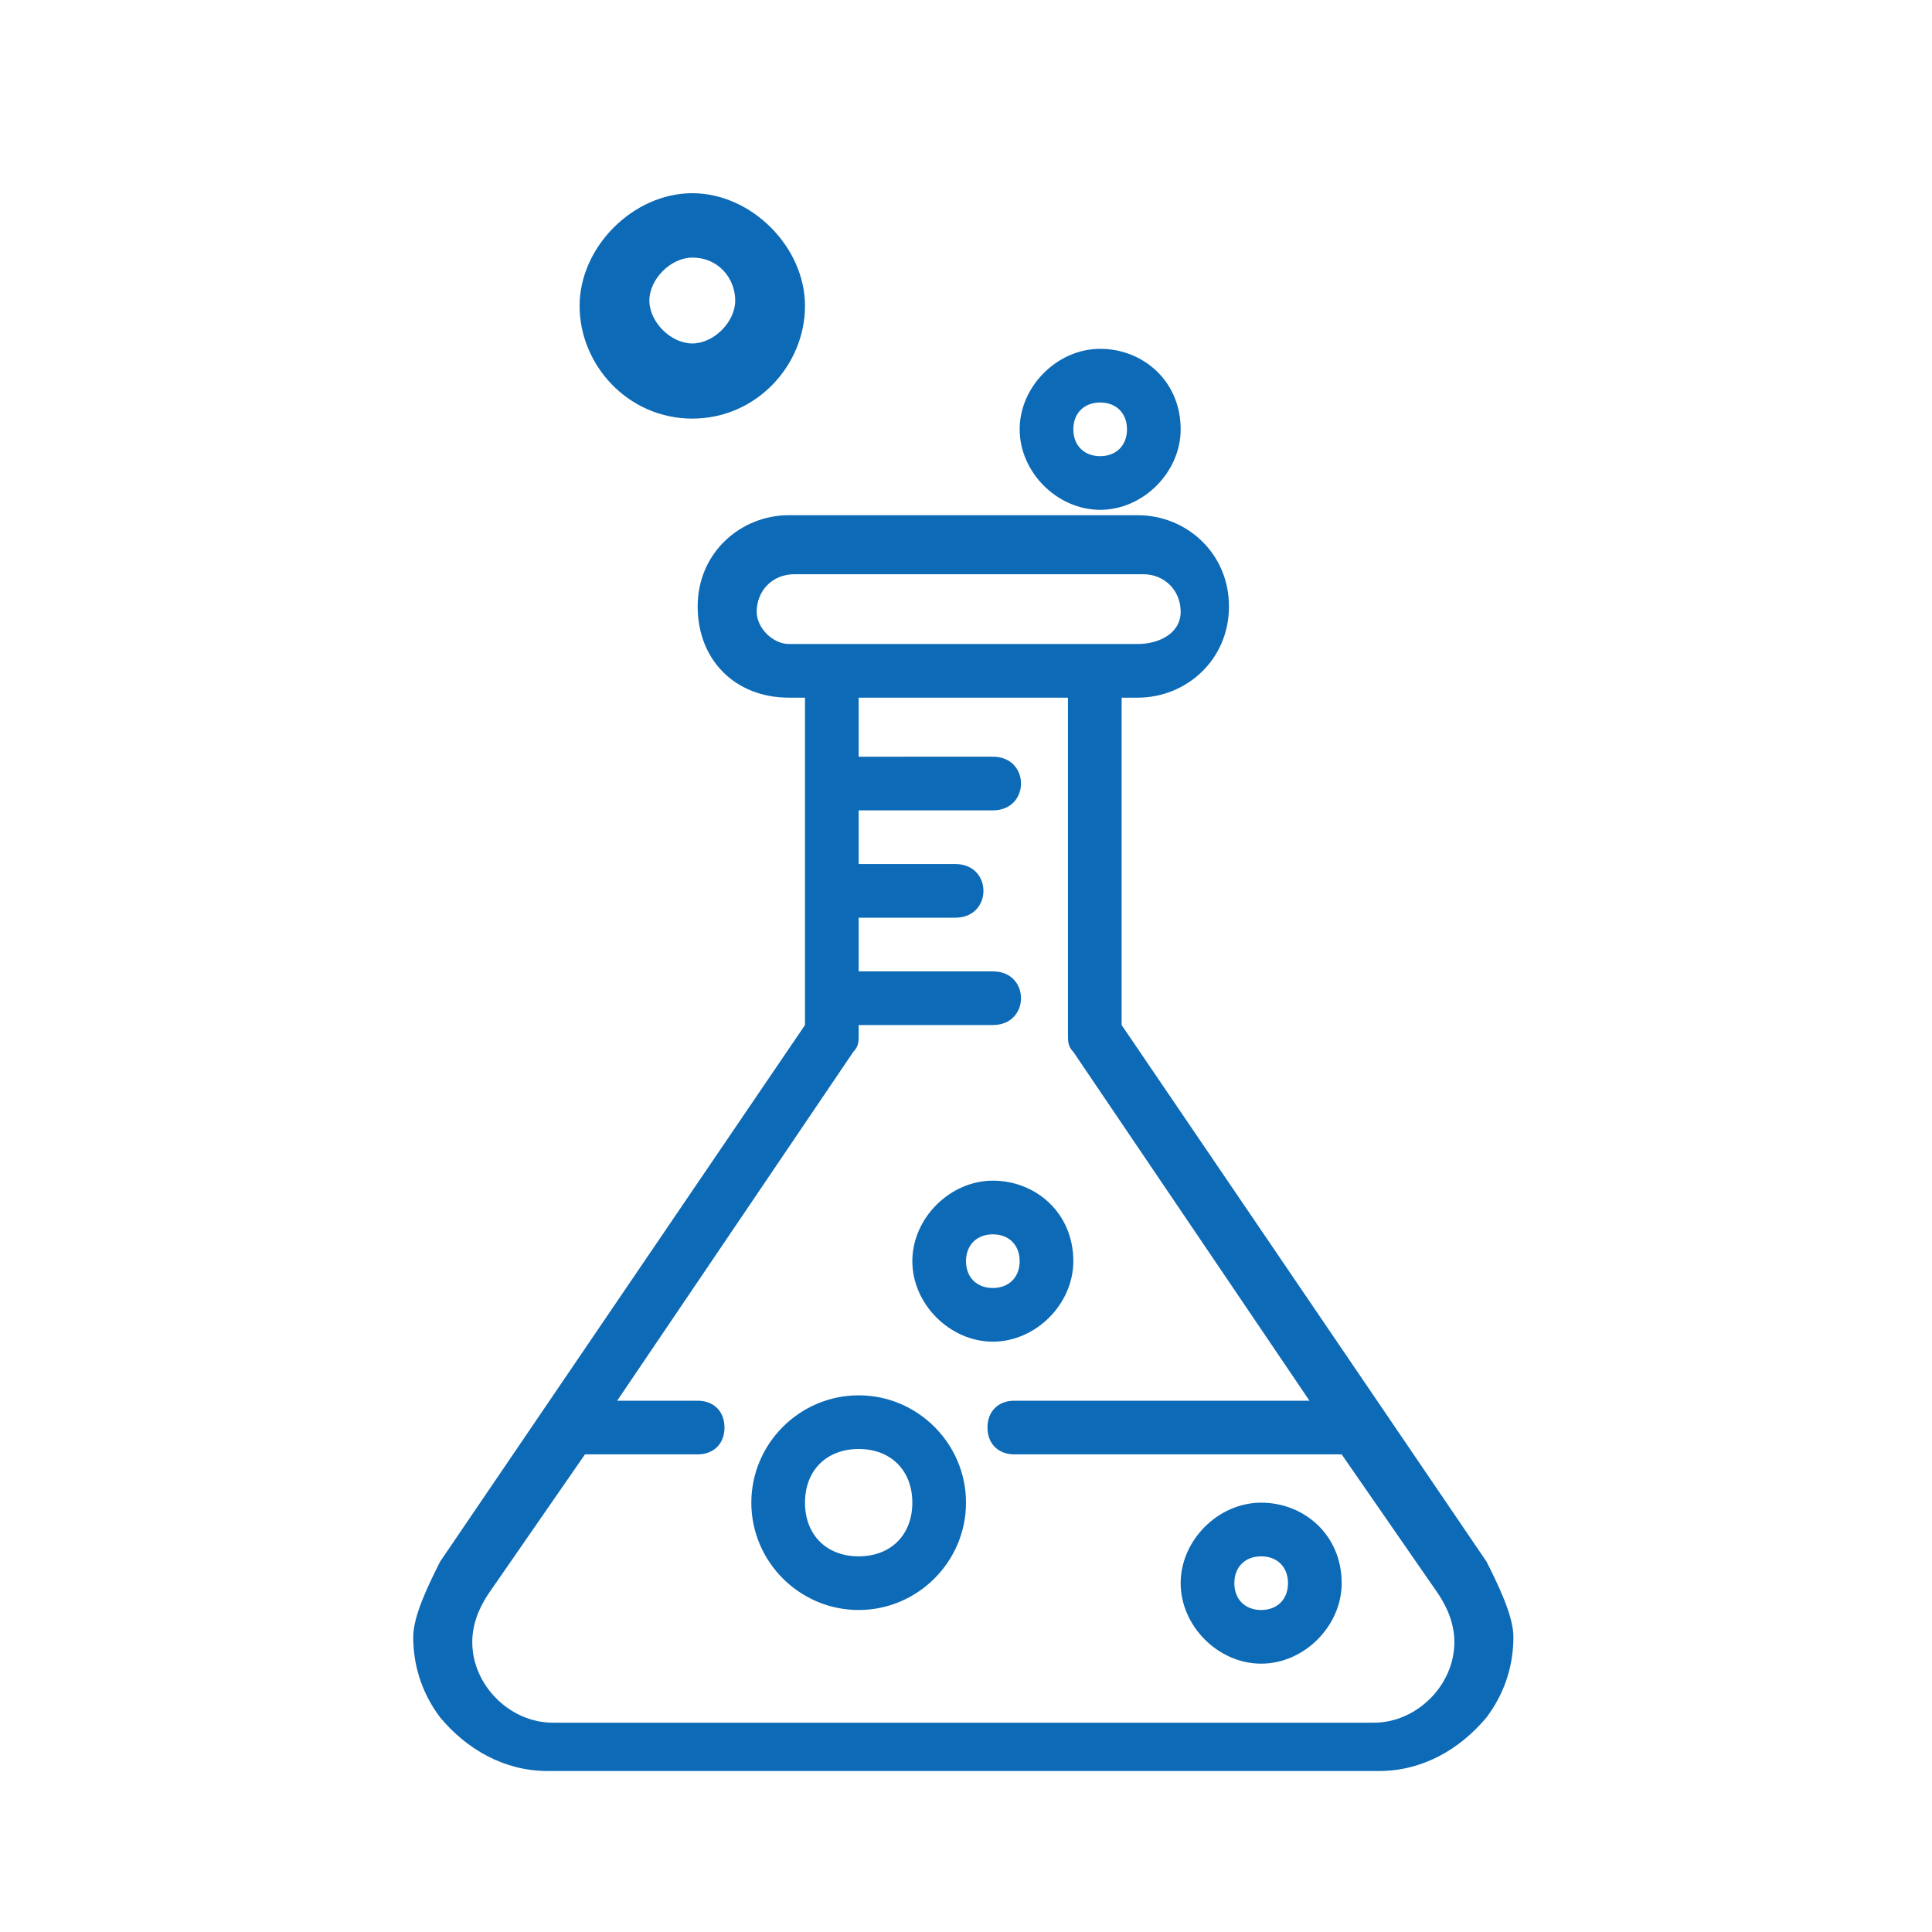 <svg xmlns="http://www.w3.org/2000/svg" width="36" height="36">
<path fill="#0D6AB6" d="M16 26c-1.1 0-2 .9-2 2s.9 2 2 2 2-.9 2-2-.9-2-2-2zm0 3c-.6 0-1-.4-1-1s.4-1 1-1 1 .4 1 1-.4 1-1 1zM20.5 9.5c.8 0 1.5-.7 1.5-1.5 0-.9-.7-1.5-1.5-1.5S19 7.2 19 8s.7 1.5 1.5 1.5zm0-2c.3 0 .5.2.5.5s-.2.5-.5.5-.5-.2-.5-.5.2-.5.5-.5zM18.5 25c.8 0 1.5-.7 1.5-1.5 0-.9-.7-1.5-1.5-1.5s-1.5.7-1.5 1.5.7 1.5 1.5 1.5zm0-2c.3 0 .5.2.5.5s-.2.5-.5.5-.5-.2-.5-.5.2-.5.5-.5zM23.5 28c-.8 0-1.5.7-1.5 1.5s.7 1.5 1.5 1.5 1.5-.7 1.5-1.5c0-.9-.7-1.5-1.5-1.5zm0 2c-.3 0-.5-.2-.5-.5s.2-.5.5-.5.5.2.5.5-.2.5-.5.5z"/>
<path fill="#0D6AB6" d="M27.7 29.1l-6.8-10V13h.3c.9 0 1.7-.7 1.7-1.7s-.8-1.7-1.7-1.7h-6.5c-.9 0-1.7.7-1.7 1.7s.7 1.7 1.7 1.7h.3v6.1l-6.8 10c-.2.4-.5 1-.5 1.4 0 .6.2 1.1.5 1.5.5.6 1.2 1 2 1h15.5c.8 0 1.5-.4 2-1 .3-.4.5-.9.5-1.5 0-.4-.3-1-.5-1.4zM14.1 11.4c0-.4.3-.7.7-.7h6.5c.4 0 .7.3.7.7s-.4.6-.8.6h-6.5c-.3 0-.6-.3-.6-.6zm11.5 20.7H10.3c-.8 0-1.5-.7-1.5-1.5 0-.3.1-.6.3-.9l1.8-2.6H13c.3 0 .5-.2.5-.5s-.2-.5-.5-.5h-1.5l4.4-6.5c.1-.1.1-.2.1-.3v-.2h2.5c.7 0 .7-1 0-1H16v-1h1.8c.7 0 .7-1 0-1H16v-1h2.5c.7 0 .7-1 0-1H16V13h3.9v6.3c0 .1 0 .2.1.3l4.4 6.5h-5.5c-.3 0-.5.2-.5.5s.2.5.5.5H25l1.8 2.6c.2.3.3.6.3.9 0 .8-.7 1.5-1.5 1.5zM12.9 7.8c-1.2 0-2.1-1-2.1-2.1s1-2.1 2.1-2.1 2.1 1 2.1 2.1-.9 2.1-2.1 2.1zm0-3c-.4 0-.8.4-.8.8s.4.8.8.8.8-.4.8-.8-.3-.8-.8-.8z"/>
</svg>